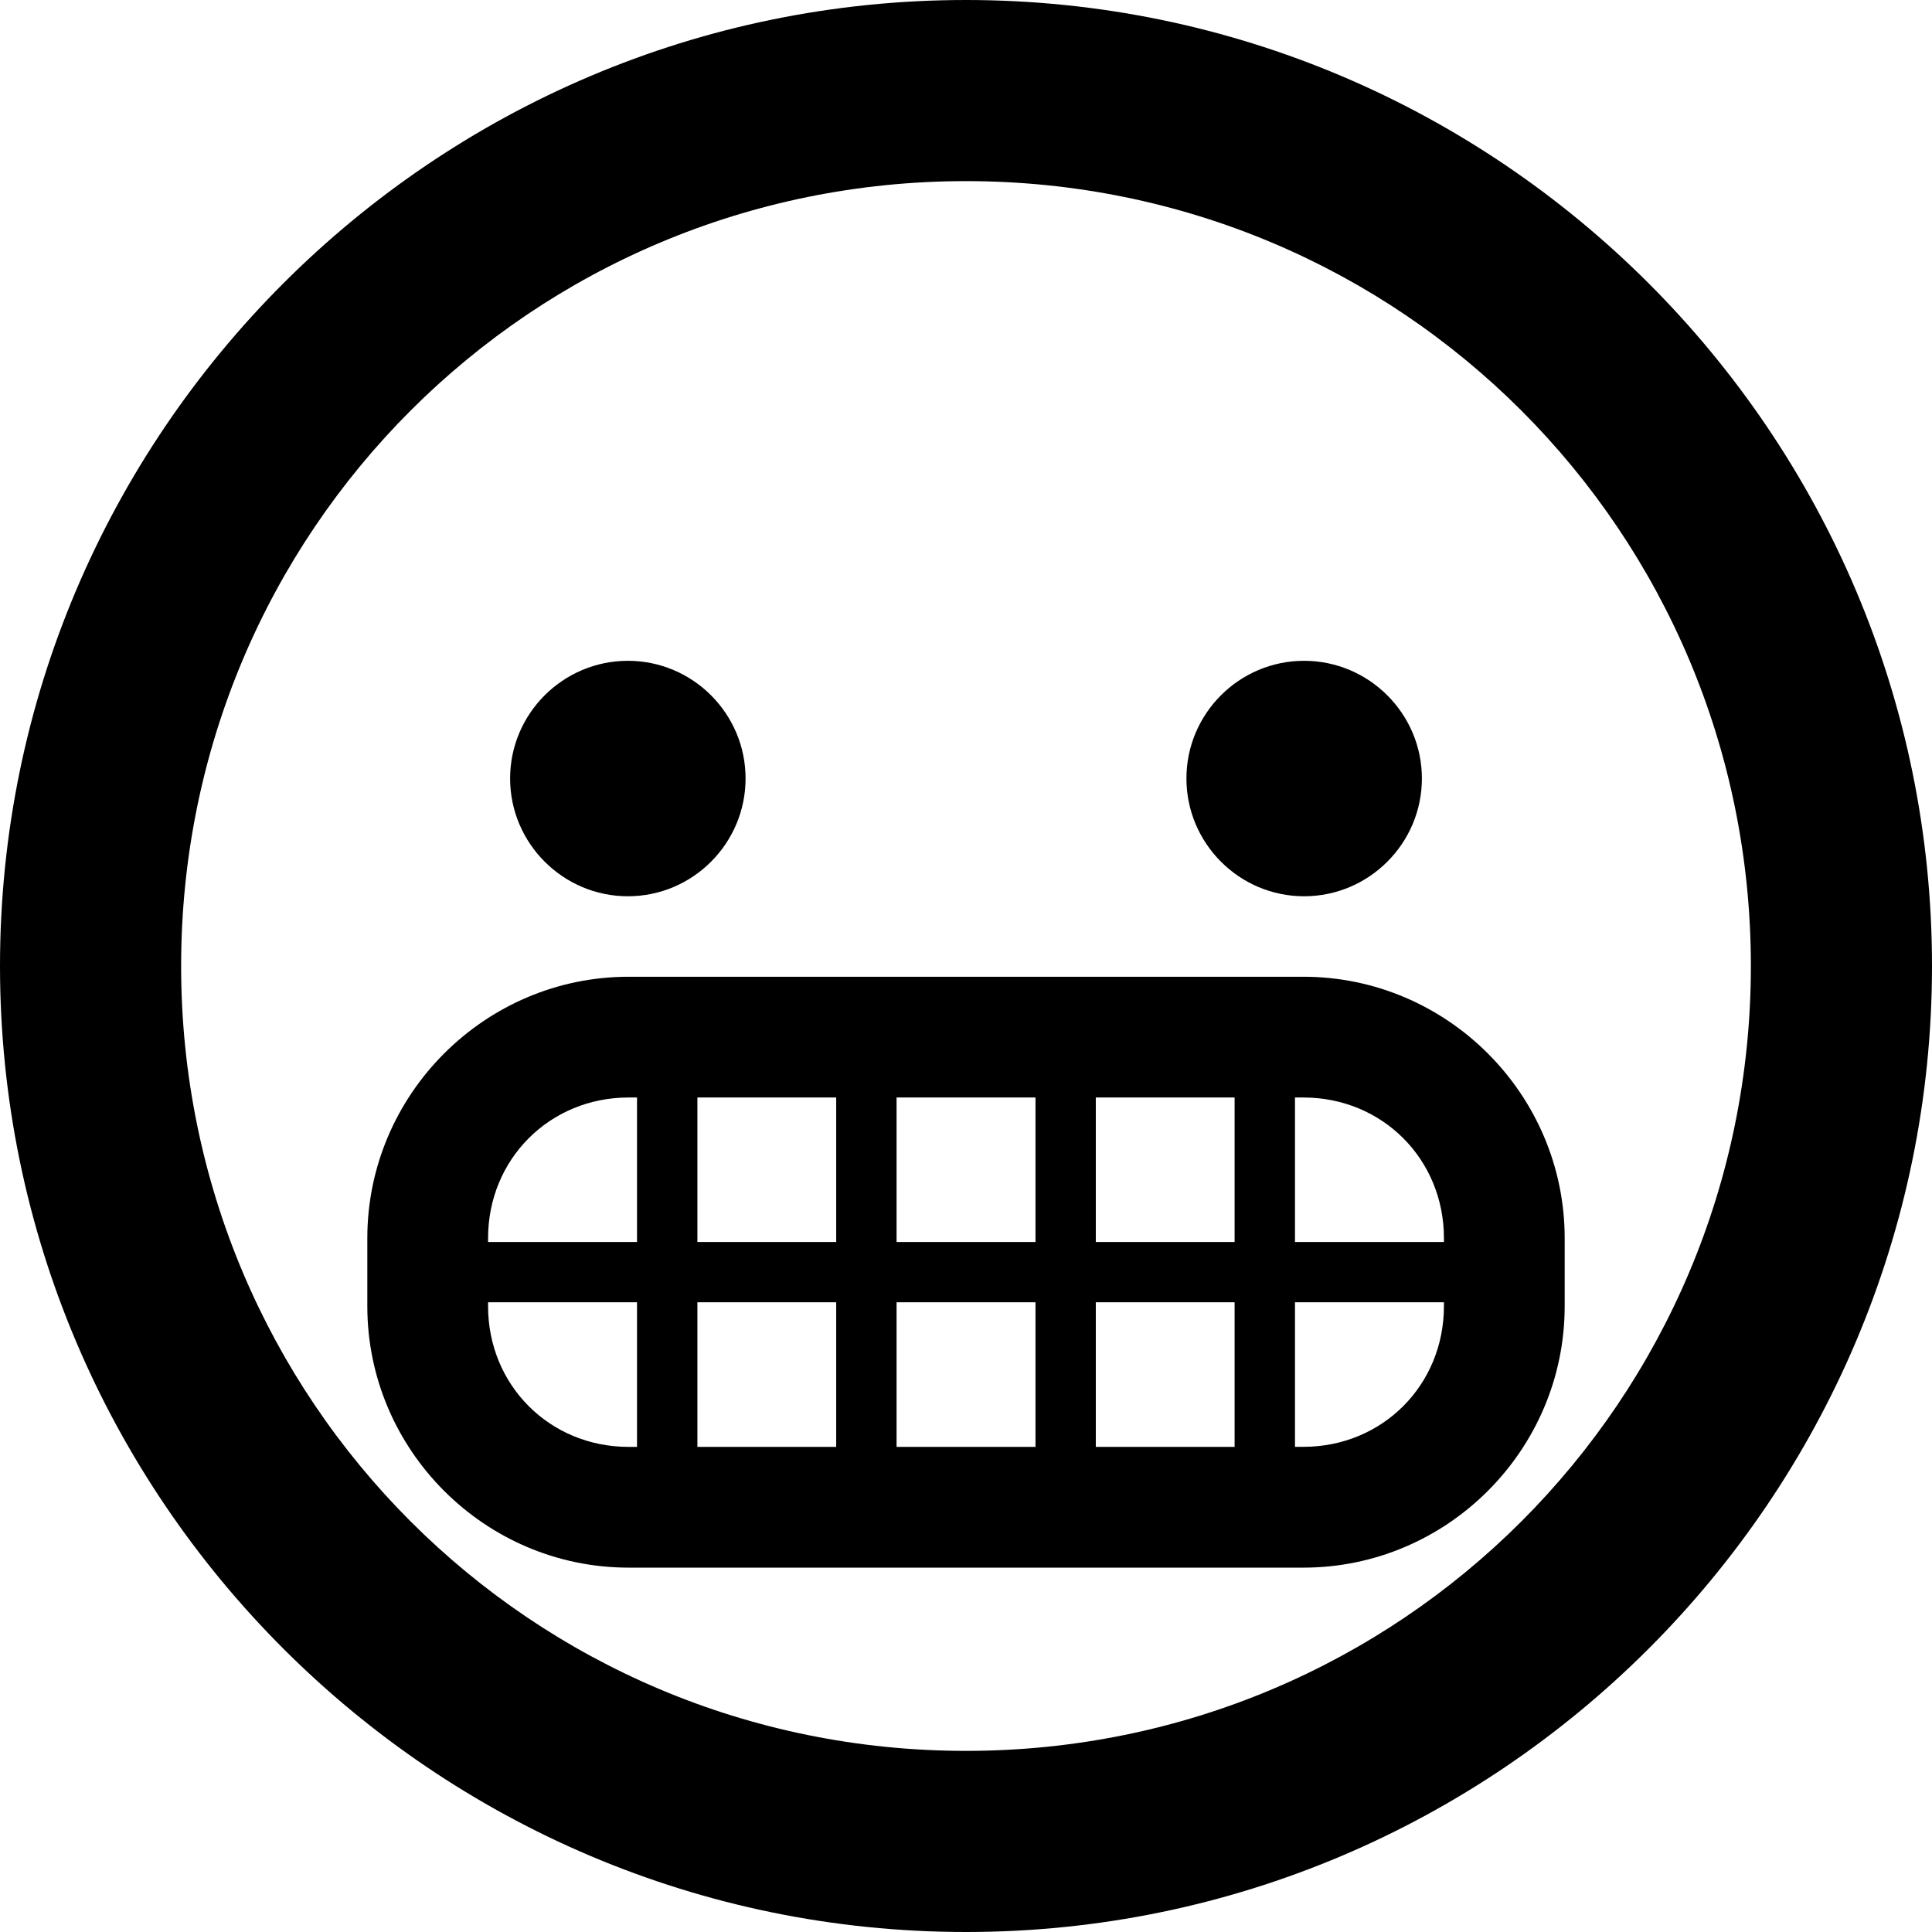 <!-- Generated by IcoMoon.io -->
<svg version="1.1" xmlns="http://www.w3.org/2000/svg" width="32" height="32" viewBox="0 0 32 32">
<title>emoji-grimace-r</title>
<path d="M16 0c-8.819 0-16 7.181-16 16s7.181 16 16 16c8.819 0 16-7.181 16-16s-7.181-16-16-16zM16 3c7.198 0 13 5.802 13 13s-5.802 13-13 13c-7.198 0-13-5.802-13-13s5.802-13 13-13zM10.4 10.945c-1.075 0-1.951 0.875-1.951 1.949s0.877 1.951 1.951 1.951c1.075 0 1.949-0.877 1.949-1.951s-0.875-1.949-1.949-1.949zM21.6 10.945c-1.075 0-1.949 0.875-1.949 1.949s0.875 1.951 1.949 1.951c1.075 0 1.951-0.877 1.951-1.951s-0.877-1.949-1.951-1.949zM10.412 16.178c-2.381 0-4.328 1.949-4.328 4.33v1.127c0 2.381 1.947 4.33 4.328 4.33h11.176c2.381 0 4.328-1.949 4.328-4.33v-1.127c0-2.381-1.947-4.33-4.328-4.33h-11.176zM10.412 18.178h0.139c0 0.797 0 1.595 0 2.393-0.822 0-1.644 0-2.467 0v-0.063c0-1.308 1.020-2.33 2.328-2.33zM11.551 18.178h2.299c0 0.797 0 1.595 0 2.393-0.766 0-1.532 0-2.299 0 0-0.798 0-1.596 0-2.393zM14.85 18.178h2.301c0 0.797 0 1.595 0 2.393-0.767 0-1.534 0-2.301 0 0-0.798 0-1.596 0-2.393zM18.15 18.178h2.299c0 0.797 0 1.595 0 2.393-0.766 0-1.533 0-2.299 0 0-0.798 0-1.596 0-2.393zM21.449 18.178h0.139c1.308 0 2.328 1.022 2.328 2.33v0.063c-0.822 0-1.645 0-2.467 0 0-0.798 0-1.596 0-2.393zM8.084 21.57c0.822 0 1.644 0 2.467 0 0 0.798 0 1.596 0 2.395h-0.139c-1.308 0-2.328-1.022-2.328-2.33v-0.064zM11.551 21.57c0.766 0 1.533 0 2.299 0 0 0.798 0 1.596 0 2.395h-2.299c0-0.798 0-1.596 0-2.395zM14.85 21.57c0.767 0 1.534 0 2.301 0 0 0.798 0 1.596 0 2.395h-2.301c0-0.798 0-1.596 0-2.395zM18.15 21.57c0.766 0 1.533 0 2.299 0 0 0.798 0 1.596 0 2.395h-2.299c0-0.798 0-1.596 0-2.395zM21.449 21.57c0.822 0 1.645 0 2.467 0v0.064c0 1.308-1.020 2.33-2.328 2.33h-0.139c0-0.798 0-1.596 0-2.395z"></path>
</svg>
